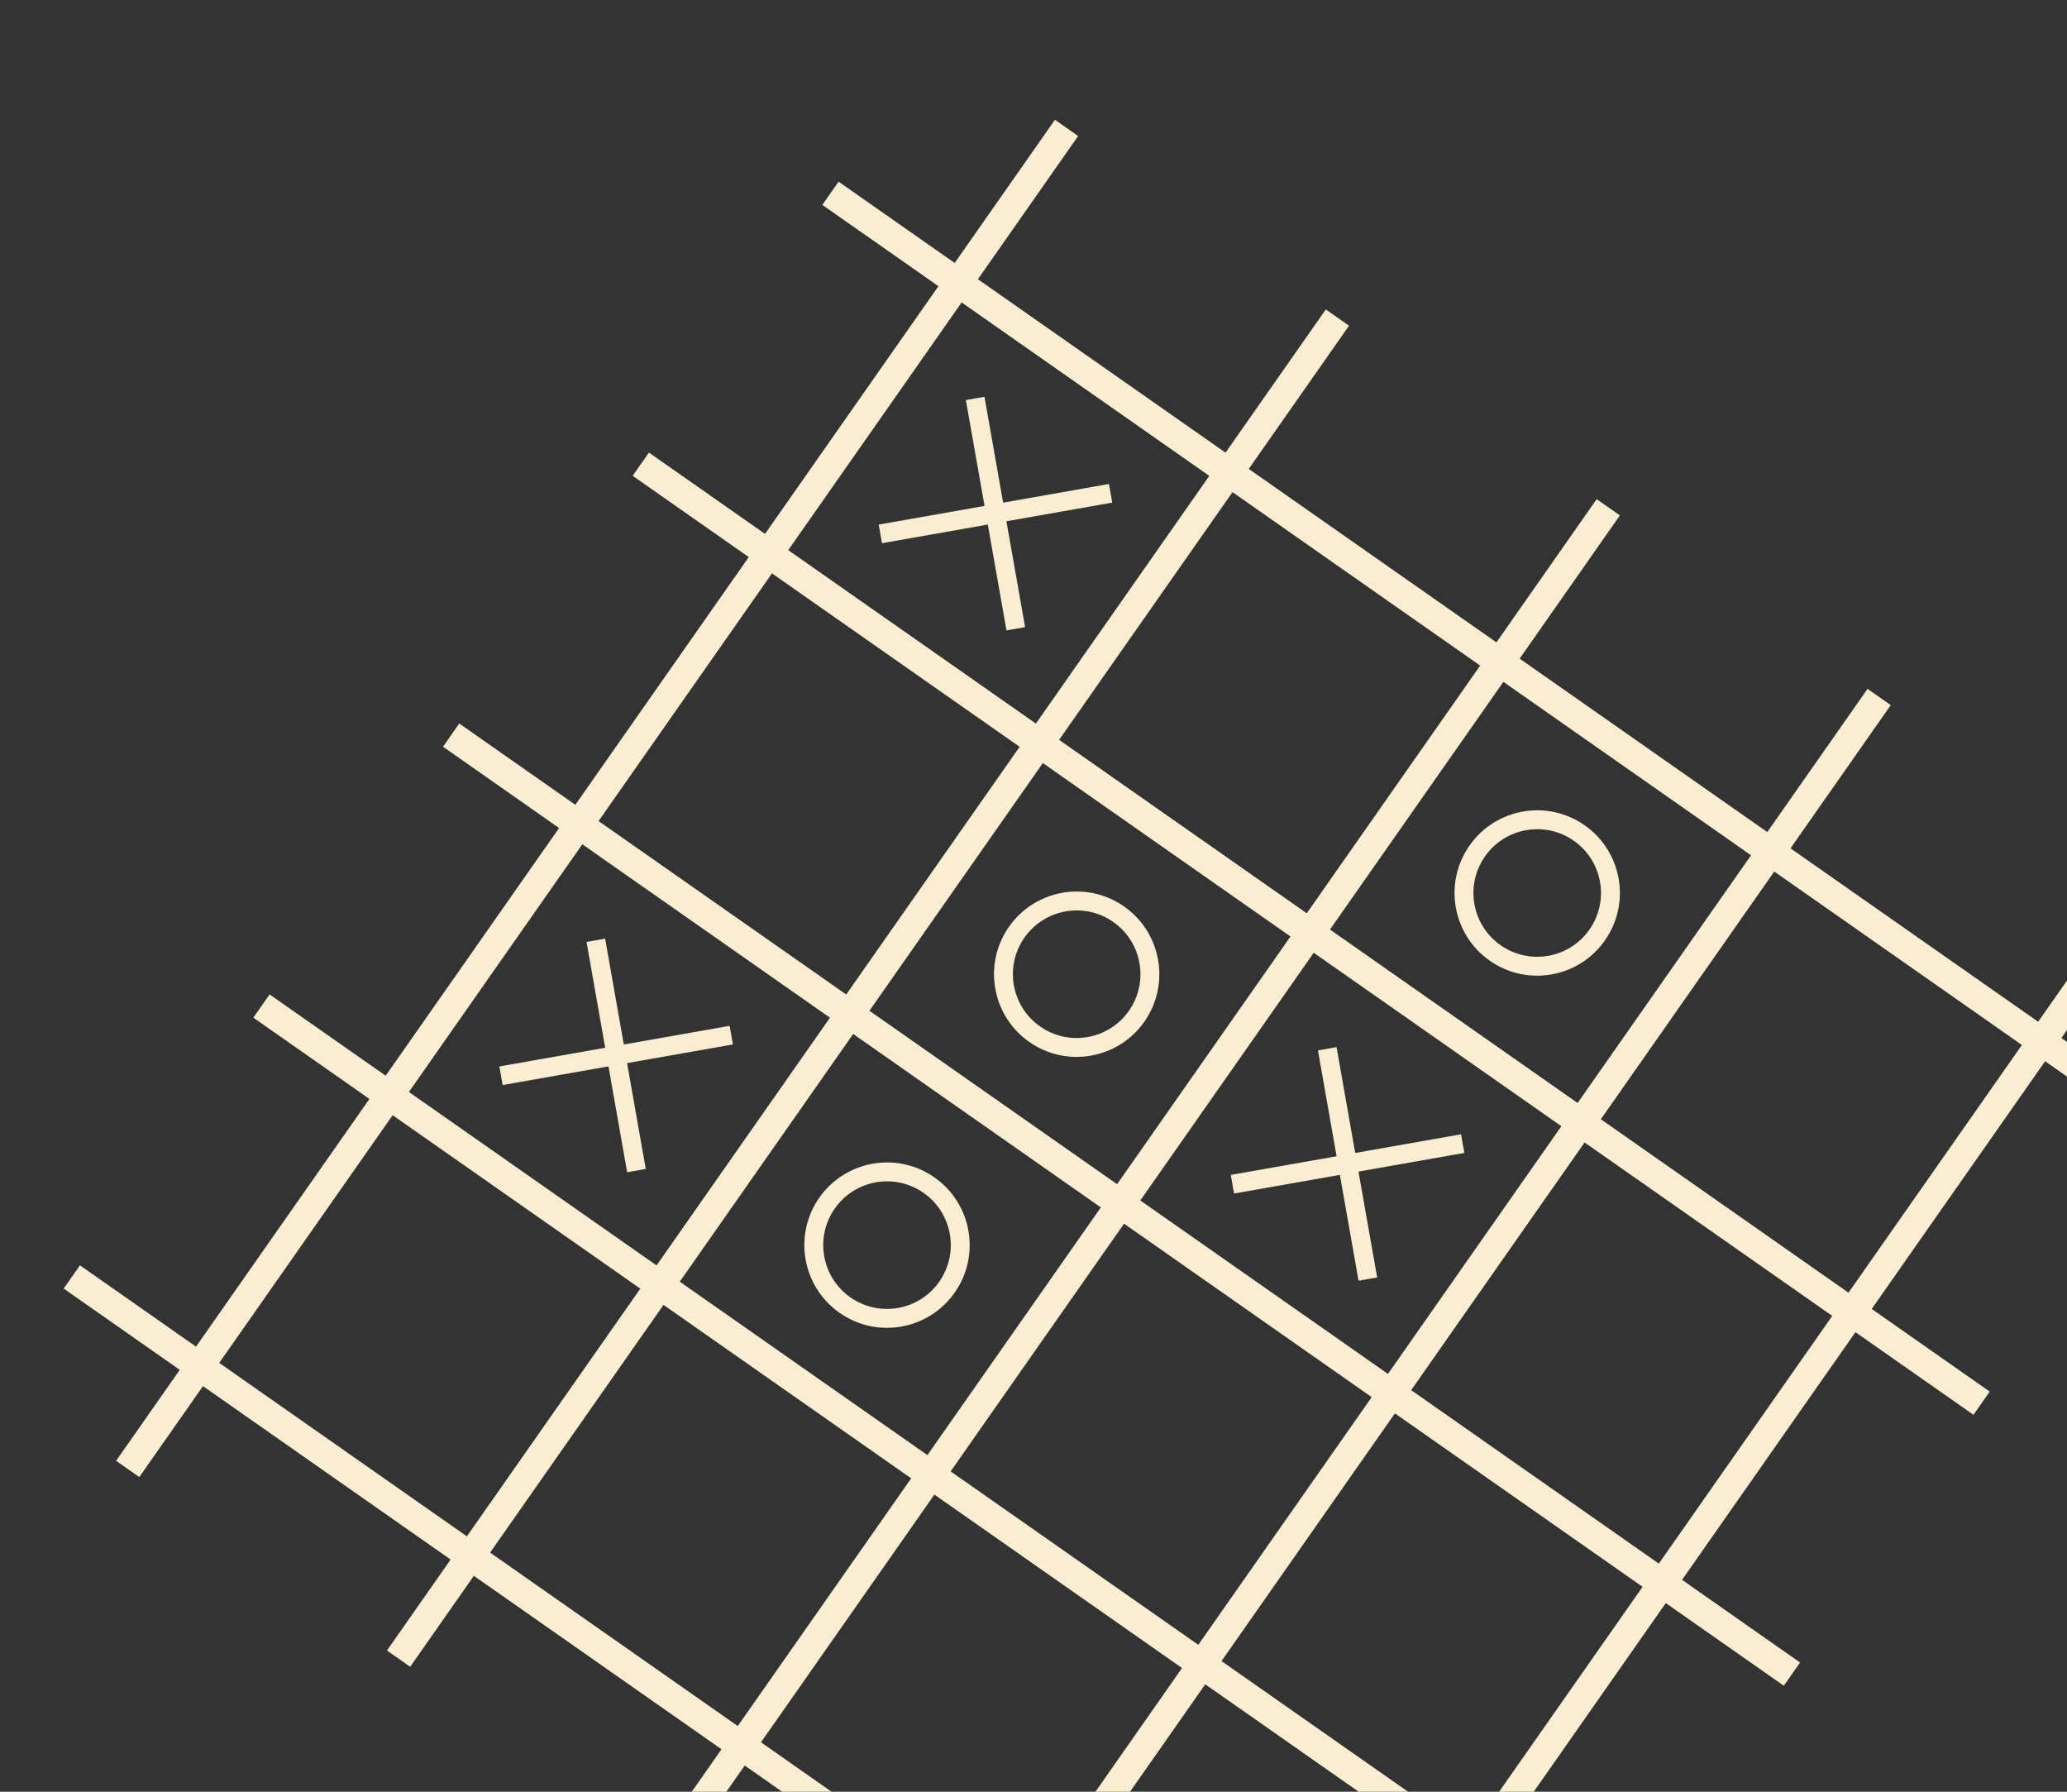 <svg width="645" height="559" viewBox="0 0 645 559" fill="none" xmlns="http://www.w3.org/2000/svg">
<rect x="0" y="0" width="645" height="559" fill="#333333" stroke="none"/>
<g clip-path="url(#clip0_86_21068)">
<path d="M332.81 39.901L39.847 458.295" stroke="#F9EED2" stroke-width="8.844"/>
<path d="M670.906 276.638L377.943 695.032" stroke="#F9EED2" stroke-width="8.844"/>
<path d="M501.858 158.27L208.895 576.664" stroke="#F9EED2" stroke-width="8.844"/>
<path d="M677.537 353.262L259.143 60.299" stroke="#F9EED2" stroke-width="8.844"/>
<path d="M559.168 522.31L140.774 229.347" stroke="#F9EED2" stroke-width="8.844"/>
<path d="M440.799 691.358L22.406 398.395" stroke="#F9EED2" stroke-width="8.844"/>
<path d="M417.333 99.085L124.371 517.479" stroke="#F9EED2" stroke-width="8.844"/>
<path d="M586.381 217.454L293.419 635.848" stroke="#F9EED2" stroke-width="8.844"/>
<path d="M618.352 437.786L199.958 144.823" stroke="#F9EED2" stroke-width="8.844"/>
<path d="M499.984 606.834L81.59 313.871" stroke="#F9EED2" stroke-width="8.844"/>
<path d="M185.93 293.357L198.6 365.211" stroke="#F9EED2" stroke-width="5.896"/>
<path d="M156.338 335.619L228.192 322.949" stroke="#F9EED2" stroke-width="5.896"/>
<path d="M414.162 327.201L426.832 399.056" stroke="#F9EED2" stroke-width="5.896"/>
<path d="M384.57 369.463L456.424 356.794" stroke="#F9EED2" stroke-width="5.896"/>
<path d="M304.298 124.309L316.968 196.163" stroke="#F9EED2" stroke-width="5.896"/>
<path d="M274.706 166.571L346.56 153.901" stroke="#F9EED2" stroke-width="5.896"/>
<circle cx="479.681" cy="278.605" r="22.848" transform="rotate(35 479.681 278.605)" stroke="#F9EED2" stroke-width="5.896"/>
<circle cx="276.789" cy="388.468" r="22.848" transform="rotate(35 276.789 388.468)" stroke="#F9EED2" stroke-width="5.896"/>
<circle cx="335.973" cy="303.944" r="22.848" transform="rotate(35 335.973 303.944)" stroke="#F9EED2" stroke-width="5.896"/>
</g>
<defs>
<clipPath id="clip0_86_21068">
<rect width="645" height="559" fill="white"/>
</clipPath>
</defs>
</svg>
